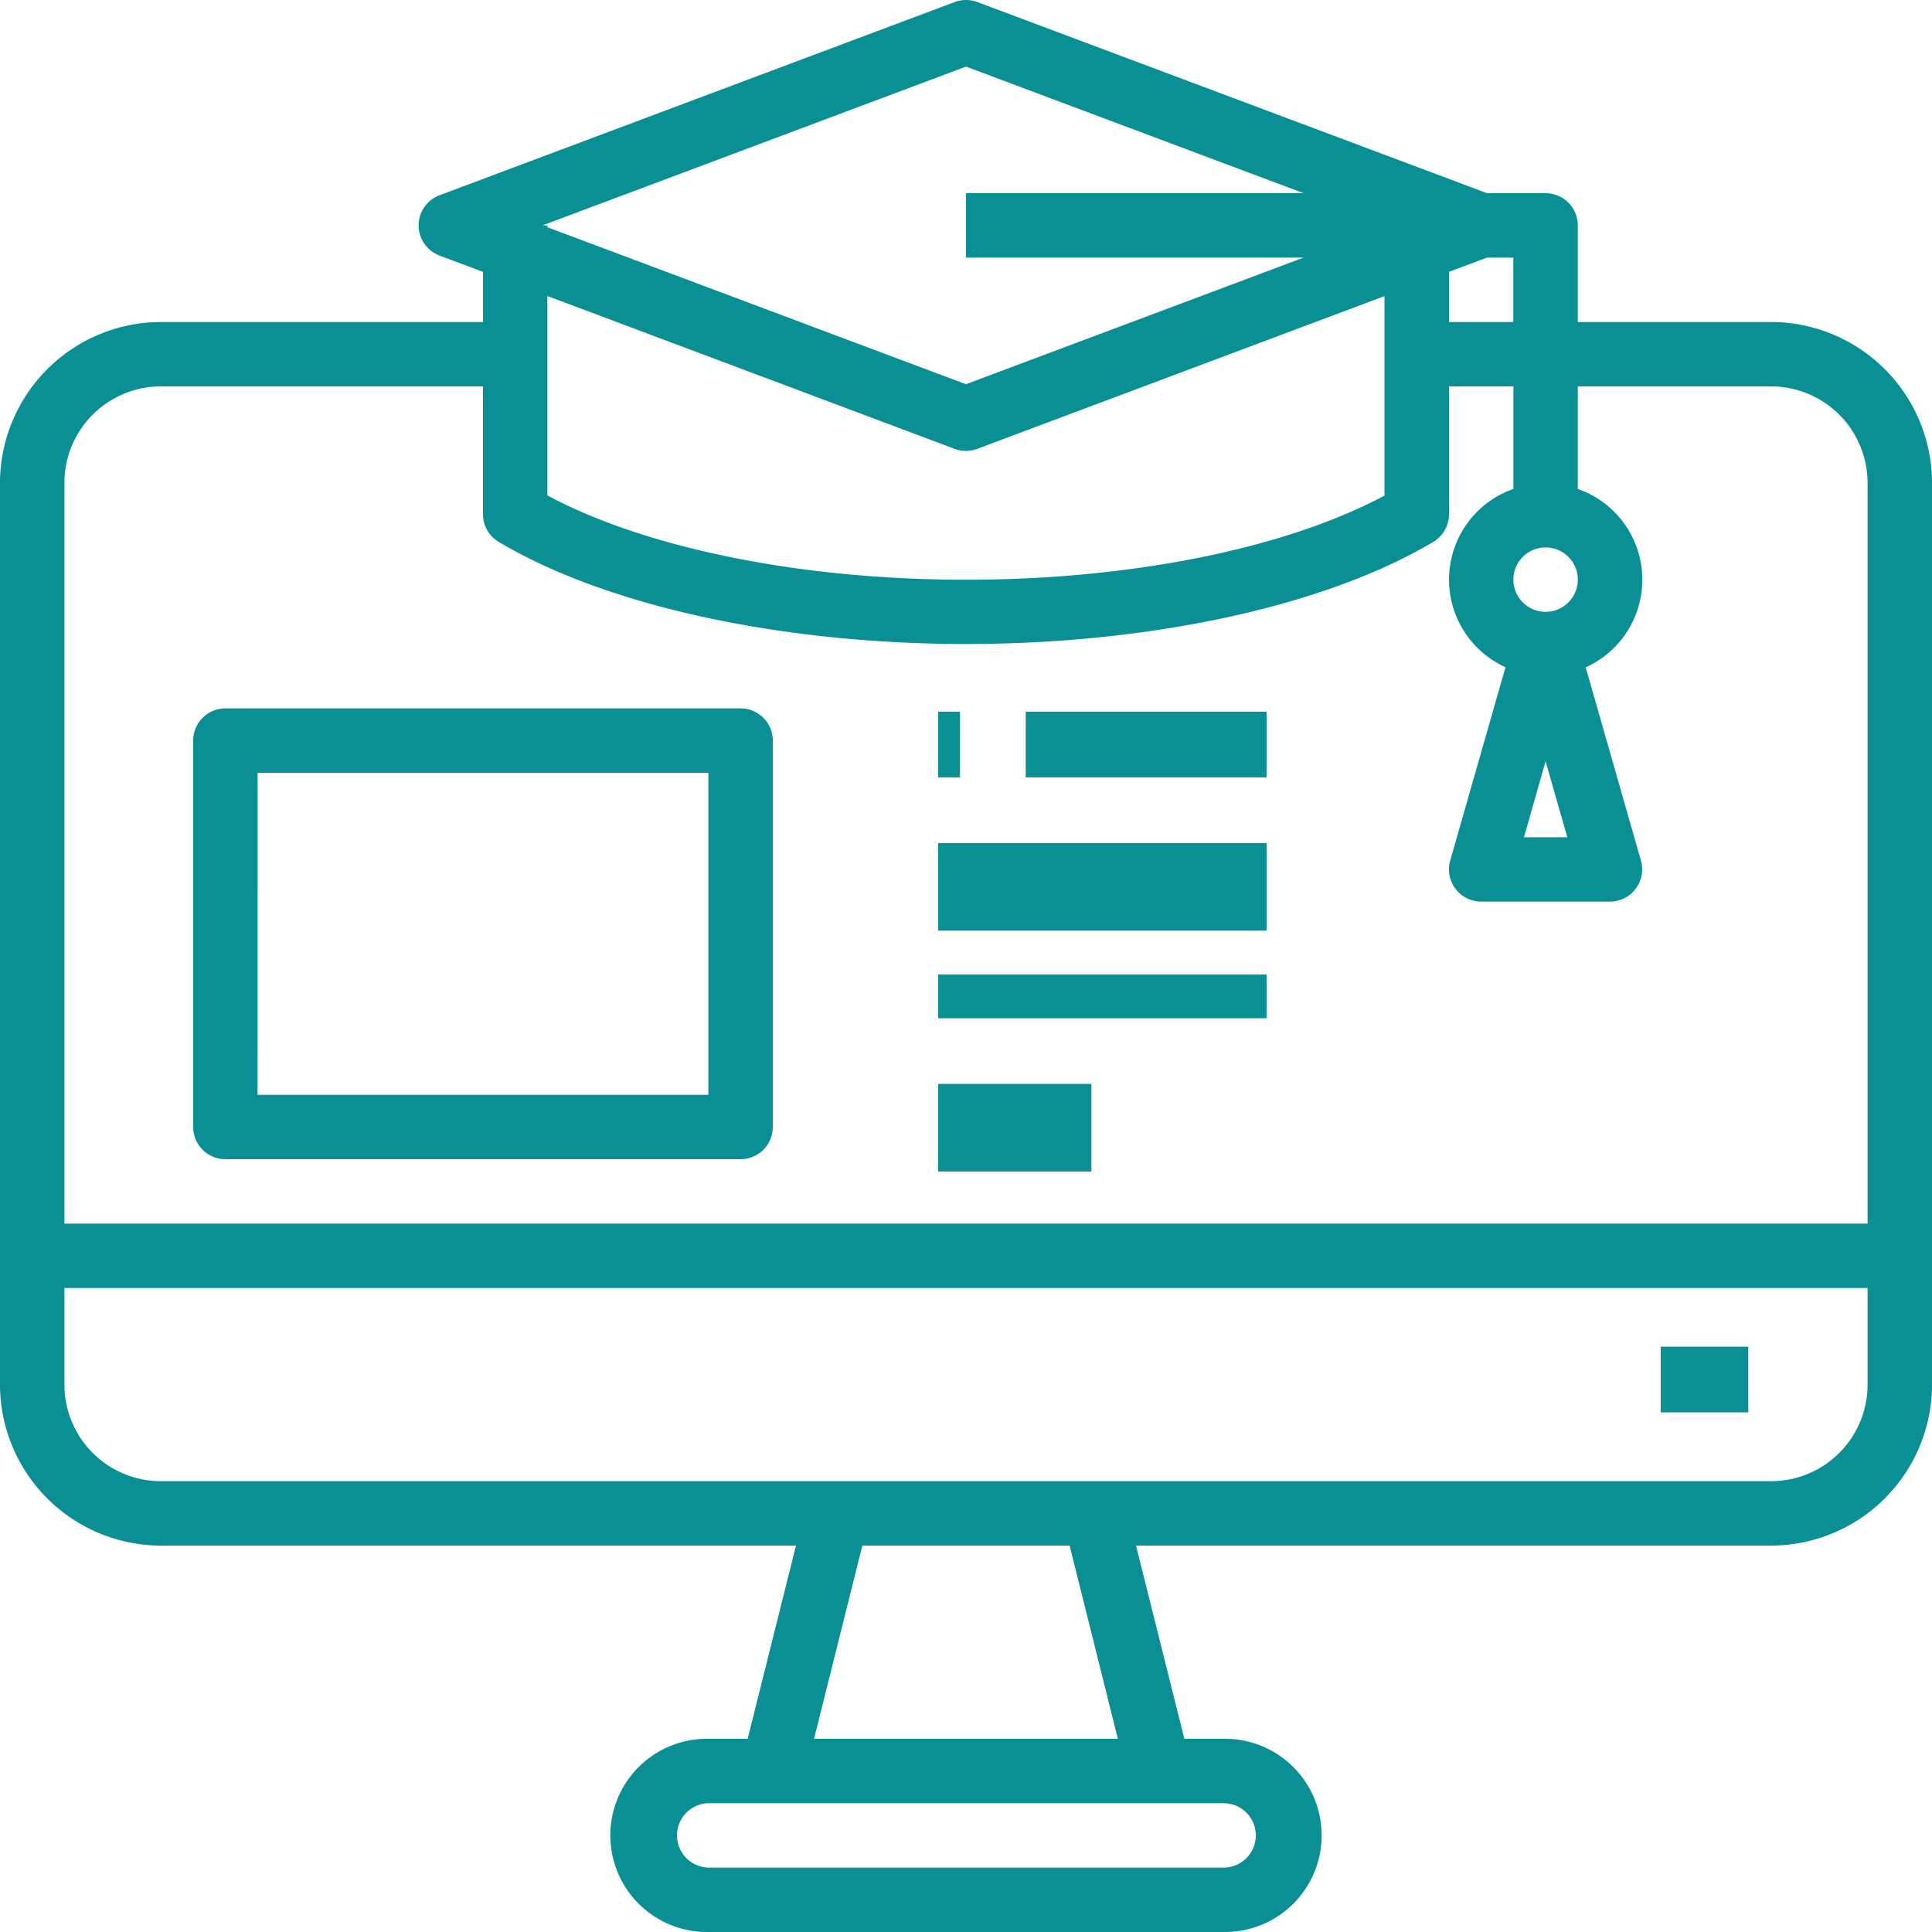 <svg id="LSRW" xmlns="http://www.w3.org/2000/svg" width="88.234" height="88.233" viewBox="0 0 88.234 88.233">
  <g id="Group_765" data-name="Group 765" transform="translate(0 0)">
    <path id="Path_1023" data-name="Path 1023" d="M82.881,16.705H74.057V12.294a1.471,1.471,0,0,0-1.471-1.471H69.913L46.633,2.092a1.484,1.484,0,0,0-1.029,0L22.075,10.916a1.471,1.471,0,0,0,0,2.756l1.984.744v2.29H9.353A7.362,7.362,0,0,0,2,24.058V65.234a7.362,7.362,0,0,0,7.353,7.353h29L36.145,81.41H34.352a4.412,4.412,0,1,0,0,8.823H57.881a4.412,4.412,0,1,0,0-8.823H56.089l-2.206-8.823h29a7.362,7.362,0,0,0,7.353-7.353V24.058a7.362,7.362,0,0,0-7.353-7.353Zm-14.706-2.29,1.738-.651h1.2v2.941H68.175ZM46.117,5.041l15.419,5.782H46.117v2.941H61.536L46.117,19.547,27,12.378v-.084h-.224ZM45.6,22.5a1.484,1.484,0,0,0,1.029,0l18.6-6.976v9.109c-4.516,2.415-11.573,3.843-19.117,3.843S31.516,27.042,27,24.627V15.519ZM9.353,19.647H24.058v5.838a1.471,1.471,0,0,0,.718,1.263c4.9,2.919,12.878,4.663,21.341,4.663s16.442-1.744,21.341-4.663a1.471,1.471,0,0,0,.718-1.263V19.647h2.941v4.682a4.39,4.39,0,0,0-.362,8.142l-2.522,8.823a1.471,1.471,0,0,0,1.413,1.881h5.882A1.471,1.471,0,0,0,76.941,41.3l-2.522-8.823a4.39,4.39,0,0,0-.362-8.148V19.647h8.823a4.412,4.412,0,0,1,4.412,4.412V57.881H4.941V24.058a4.412,4.412,0,0,1,4.412-4.412ZM72.587,27a1.471,1.471,0,1,1-1.471,1.471A1.471,1.471,0,0,1,72.587,27Zm0,9.765.991,3.471H71.6ZM59.352,85.822a1.471,1.471,0,0,1-1.471,1.471H34.352a1.471,1.471,0,0,1,0-2.941H57.881A1.471,1.471,0,0,1,59.352,85.822Zm-6.3-4.412H39.177l2.206-8.823h9.467ZM82.881,69.646H9.353a4.412,4.412,0,0,1-4.412-4.412V60.822H87.292v4.412A4.412,4.412,0,0,1,82.881,69.646Z" transform="translate(-2 -2)" fill="#0a8f95"/>
    <rect id="Rectangle_148" data-name="Rectangle 148" width="4" height="3" transform="translate(75.844 61.503)" fill="#0a8f95"/>
    <path id="Path_1024" data-name="Path 1024" d="M9.471,44.588H33a1.471,1.471,0,0,0,1.471-1.471V25.471A1.471,1.471,0,0,0,33,24H9.471A1.471,1.471,0,0,0,8,25.471V43.117A1.471,1.471,0,0,0,9.471,44.588Zm1.471-17.647H31.529V41.647H10.941Z" transform="translate(0.823 8.352)" fill="#0a8f95"/>
    <rect id="Rectangle_149" data-name="Rectangle 149" width="1" height="3" transform="translate(42.844 32.503)" fill="#0a8f95"/>
    <rect id="Rectangle_150" data-name="Rectangle 150" width="11" height="3" transform="translate(46.844 32.503)" fill="#0a8f95"/>
    <rect id="Rectangle_151" data-name="Rectangle 151" width="15" height="4" transform="translate(42.844 38.503)" fill="#0a8f95"/>
    <rect id="Rectangle_152" data-name="Rectangle 152" width="15" height="2" transform="translate(42.844 44.503)" fill="#0a8f95"/>
    <rect id="Rectangle_153" data-name="Rectangle 153" width="7" height="4" transform="translate(42.844 49.503)" fill="#0a8f95"/>
  </g>
</svg>
